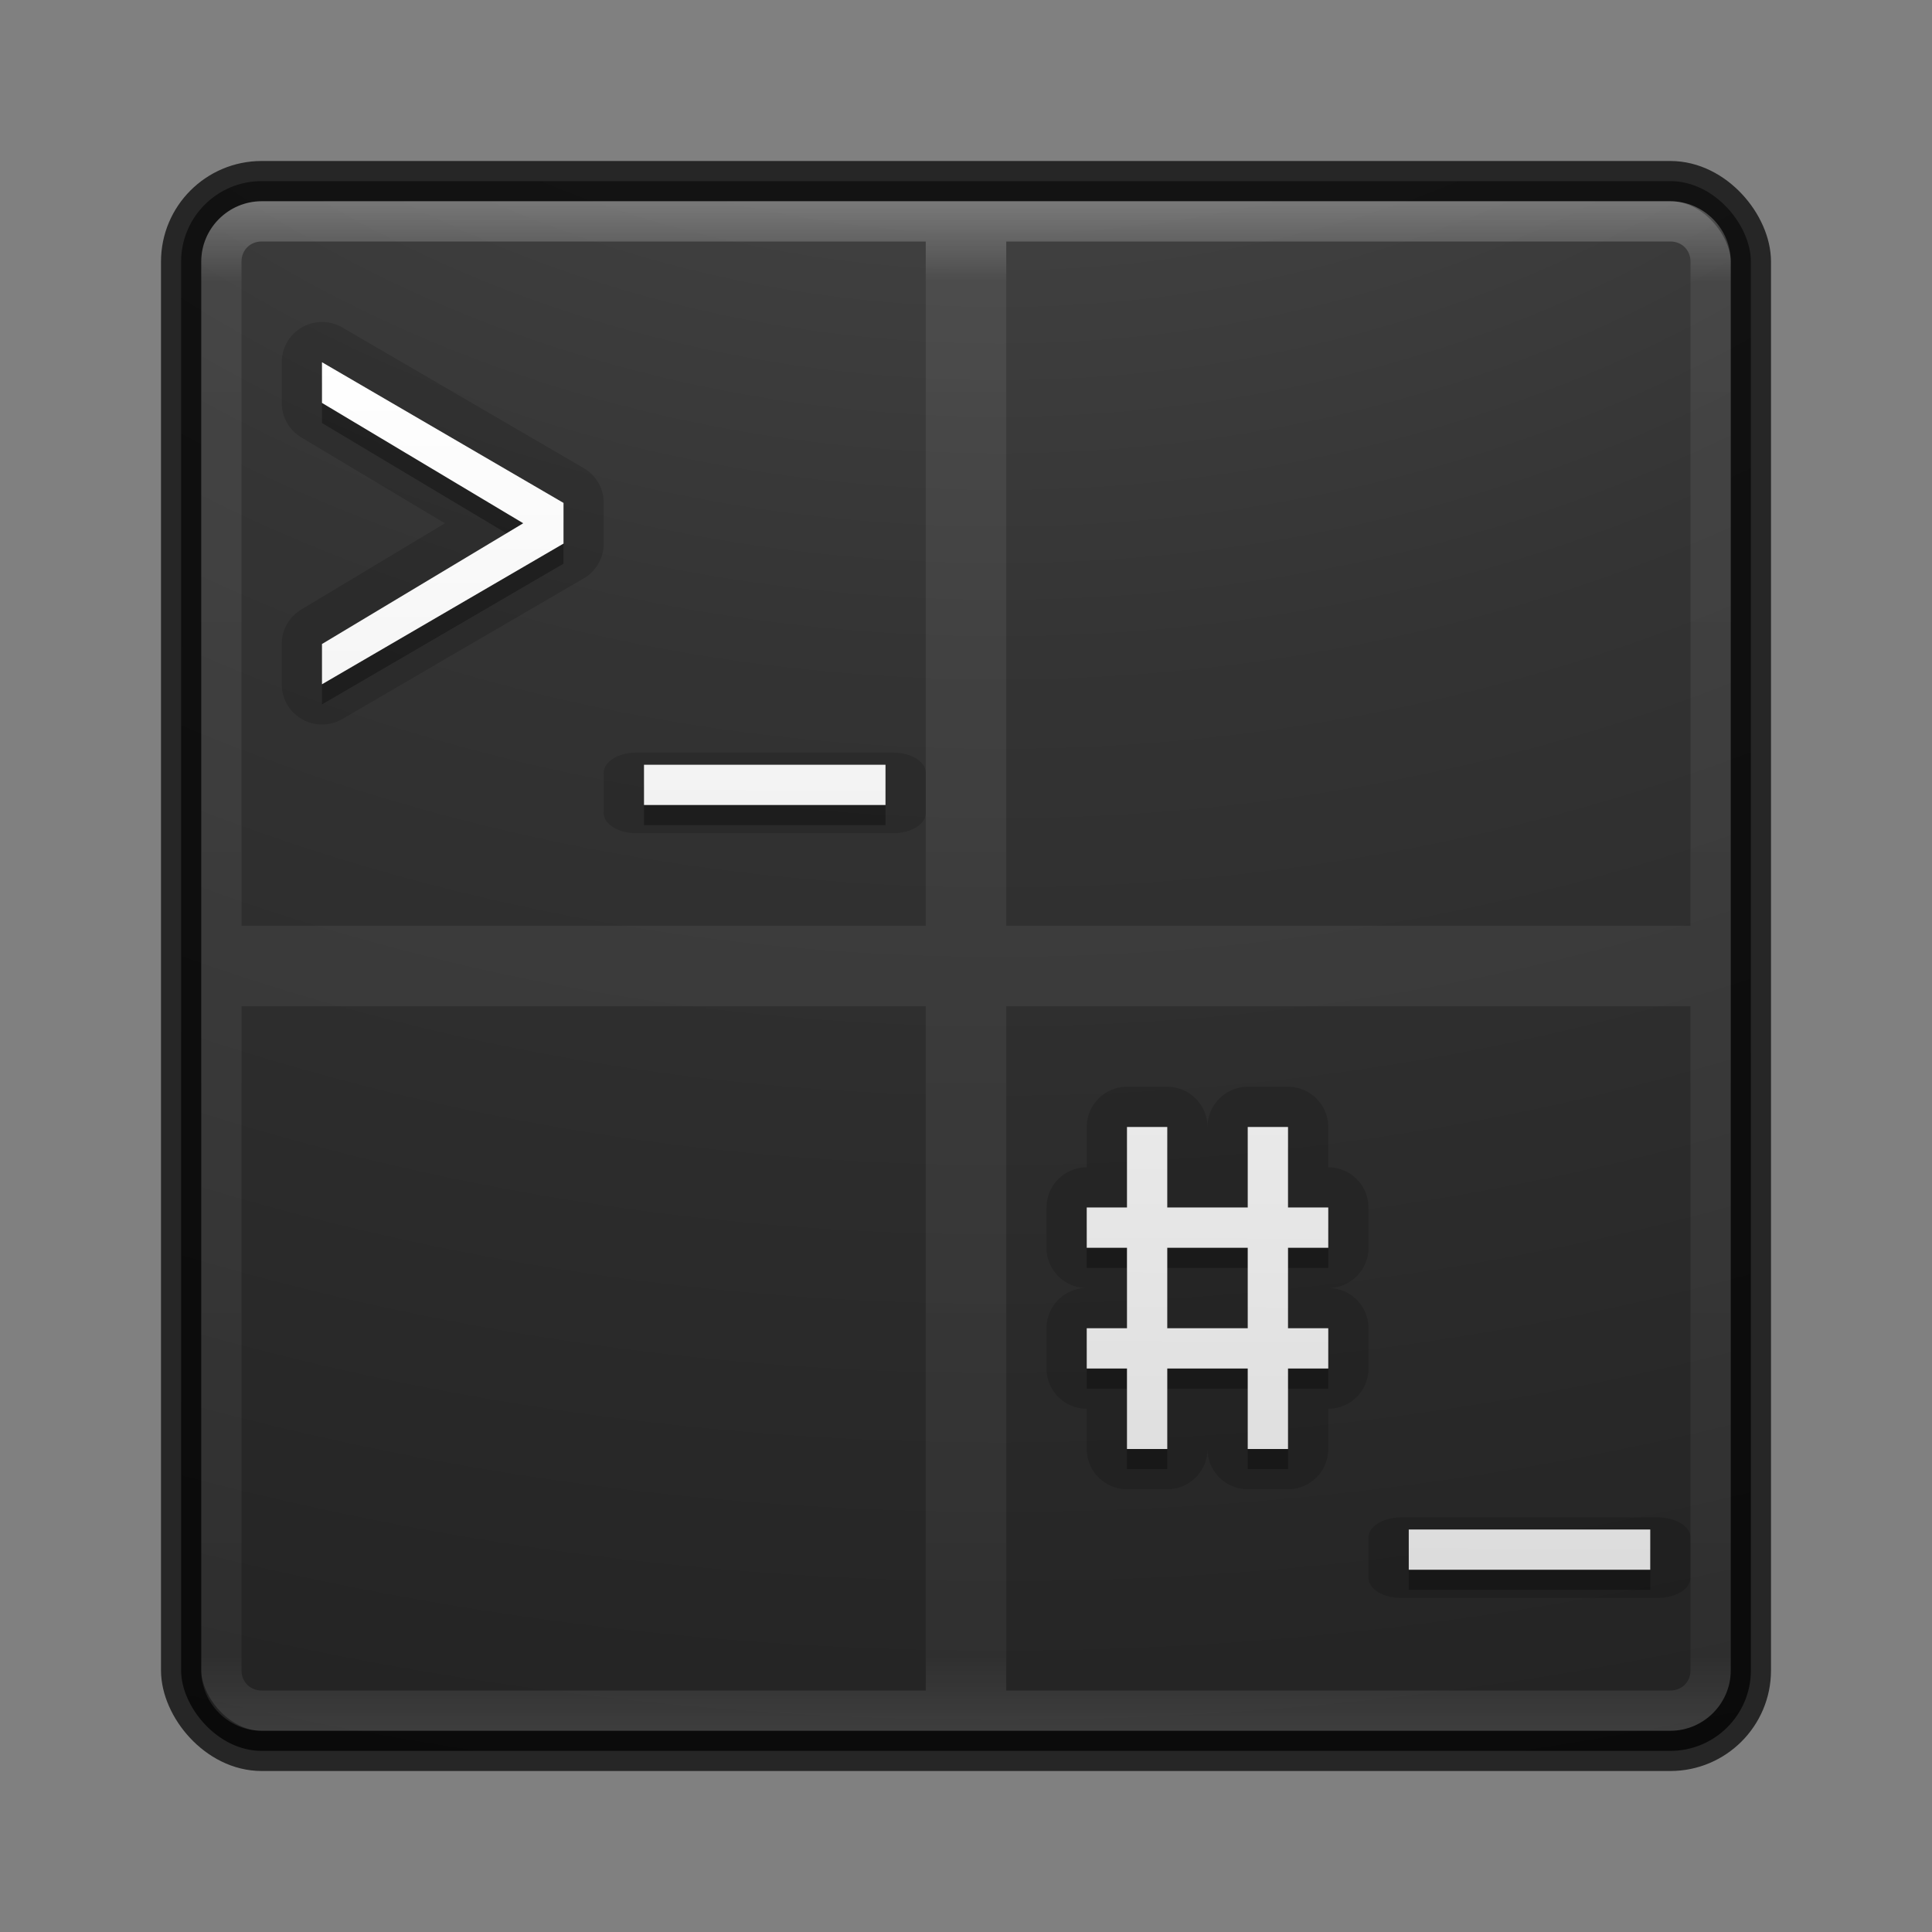 <?xml version="1.0" encoding="UTF-8" standalone="no"?>
<!-- Created with Inkscape (http://www.inkscape.org/) -->

<svg
   xmlns:dc="http://purl.org/dc/elements/1.1/"
   xmlns:cc="http://creativecommons.org/ns#"
   xmlns:rdf="http://www.w3.org/1999/02/22-rdf-syntax-ns#"
   xmlns:svg="http://www.w3.org/2000/svg"
   xmlns="http://www.w3.org/2000/svg"
   xmlns:xlink="http://www.w3.org/1999/xlink"
   xmlns:sodipodi="http://sodipodi.sourceforge.net/DTD/sodipodi-0.dtd"
   xmlns:inkscape="http://www.inkscape.org/namespaces/inkscape"
   id="svg4296"
   height="48"
   width="48"
   version="1.1"
   inkscape:version="0.91 r13725"
   sodipodi:docname="terminator.svg">
  <rect width="100%" height="100%" fill="#808080" stroke="none"/>
  <sodipodi:namedview
     pagecolor="#ffffff"
     bordercolor="#666666"
     borderopacity="1"
     objecttolerance="10"
     gridtolerance="10"
     guidetolerance="10"
     inkscape:pageopacity="0"
     inkscape:pageshadow="2"
     inkscape:window-width="1535"
     inkscape:window-height="876"
     id="namedview48"
     showgrid="false"
     inkscape:zoom="4.9166667"
     inkscape:cx="-10.779661"
     inkscape:cy="24"
     inkscape:window-x="65"
     inkscape:window-y="24"
     inkscape:window-maximized="1"
     inkscape:current-layer="svg4296" />
  <defs
     id="defs4298">
    <radialGradient
       id="radialGradient3038"
       gradientUnits="userSpaceOnUse"
       cy="43.5"
       cx="4.993"
       gradientTransform="matrix(2.004 0 0 1.4 27.988 -17.4)"
       r="2.5">
      <stop
         id="stop2883"
         stop-color="#181818"
         offset="0" />
      <stop
         id="stop2885"
         stop-color="#181818"
         stop-opacity="0"
         offset="1" />
    </radialGradient>
    <radialGradient
       id="radialGradient3040"
       gradientUnits="userSpaceOnUse"
       cy="43.5"
       cx="4.993"
       gradientTransform="matrix(2.004 0 0 1.4 -20.012 -104.4)"
       r="2.5">
      <stop
         id="stop2889"
         stop-color="#181818"
         offset="0" />
      <stop
         id="stop2891"
         stop-color="#181818"
         stop-opacity="0"
         offset="1" />
    </radialGradient>
    <linearGradient
       id="linearGradient3042"
       y2="39.999"
       gradientUnits="userSpaceOnUse"
       x2="25.058"
       y1="47.028"
       x1="25.058">
      <stop
         id="stop2895"
         stop-color="#181818"
         stop-opacity="0"
         offset="0" />
      <stop
         id="stop2897"
         stop-color="#181818"
         offset=".5" />
      <stop
         id="stop2899"
         stop-color="#181818"
         stop-opacity="0"
         offset="1" />
    </linearGradient>
    <radialGradient
       id="radialGradient3054-6"
       gradientUnits="userSpaceOnUse"
       cy="9.957"
       cx="7.118"
       gradientTransform="matrix(0,9.14,-11.221,0,136.56,-77.888)"
       r="12.672">
      <stop
         id="stop3750-1-0-7-6-6-1-3-9-3"
         stop-color="#505050"
         offset="0" />
      <stop
         id="stop3752-3-7-4-0-32-8-923-0-7"
         stop-color="#2b2b2b"
         offset=".262" />
      <stop
         id="stop3754-1-8-5-2-7-6-7-1-9"
         stop-color="#0a0a0a"
         offset=".705" />
      <stop
         id="stop3756-1-6-2-6-6-1-96-6-0"
         offset="1" />
    </radialGradient>
    <linearGradient
       id="linearGradient4262"
       y2="43"
       gradientUnits="userSpaceOnUse"
       x2="24"
       gradientTransform="translate(4e-6,1)"
       y1="5"
       x1="24">
      <stop
         id="stop3897"
         stop-color="#fff"
         offset="0" />
      <stop
         id="stop3899"
         stop-color="#fff"
         stop-opacity=".235"
         offset=".053" />
      <stop
         id="stop3901"
         stop-color="#fff"
         stop-opacity=".157"
         offset=".951" />
      <stop
         id="stop3903"
         stop-color="#fff"
         stop-opacity=".392"
         offset="1" />
    </linearGradient>
    <linearGradient
       id="linearGradient4245"
       y2="39.847"
       gradientUnits="userSpaceOnUse"
       x2="22.802"
       y1="9.98"
       x1="22.905">
      <stop
         id="stop4251"
         stop-color="#fff"
         offset="0" />
      <stop
         id="stop4249"
         stop-color="#dcdcdc"
         offset="1" />
    </linearGradient>
    <linearGradient
       inkscape:collect="always"
       xlink:href="#linearGradient4245"
       id="linearGradient4194"
       gradientUnits="userSpaceOnUse"
       x1="22.905"
       y1="9.98"
       x2="22.802"
       y2="39.847" />
    <linearGradient
       inkscape:collect="always"
       xlink:href="#linearGradient4245"
       id="linearGradient4196"
       gradientUnits="userSpaceOnUse"
       x1="22.905"
       y1="9.98"
       x2="22.802"
       y2="39.847" />
    <linearGradient
       inkscape:collect="always"
       xlink:href="#linearGradient4245"
       id="linearGradient4198"
       gradientUnits="userSpaceOnUse"
       x1="22.905"
       y1="9.98"
       x2="22.802"
       y2="39.847" />
    <linearGradient
       inkscape:collect="always"
       xlink:href="#linearGradient4245"
       id="linearGradient4200"
       gradientUnits="userSpaceOnUse"
       x1="22.905"
       y1="9.98"
       x2="22.802"
       y2="39.847" />
    <linearGradient
       inkscape:collect="always"
       xlink:href="#linearGradient4245"
       id="linearGradient4202"
       gradientUnits="userSpaceOnUse"
       x1="22.905"
       y1="9.98"
       x2="22.802"
       y2="39.847" />
  </defs>
  <g
     id="g4176"
     transform="translate(0,-1)">
    <rect
       x="4.5"
       y="5.5"
       width="39"
       height="39"
       ry="2"
       rx="2"
       style="color:#000000;opacity:0.9;fill:url(#radialGradient3054-6)"
       id="rect5505-21" />
    <rect
       x="4.5"
       y="5.5"
       width="39"
       height="39"
       ry="2"
       rx="2"
       style="color:#000000;opacity:0.7;fill:none;stroke:#000000;stroke-linecap:round;stroke-linejoin:round"
       id="rect5505-21-3-2" />
    <path
       d="M 6.5,6 C 5.678,6 5,6.678 5,7.5 l 0,35 C 5,43.322 5.678,44 6.5,44 l 35,0 c 0.822,0 1.5,-0.678 1.5,-1.5 l 0,-35 C 43,6.678 42.322,6 41.5,6 L 6.5,6 Z M 6.5,7 23,7 23,24 6,24 6,7.5 C 6,7.214 6.214,7 6.5,7 Z M 25,7 41.5,7 C 41.786,7 42,7.214 42,7.5 L 42,24 25,24 25,7 Z M 6,26 23,26 23,43 6.5,43 C 6.214,43 6,42.786 6,42.5 L 6,26 Z m 19,0 17,0 0,16.5 C 42,42.786 41.786,43 41.5,43 L 25,43 25,26 Z"
       style="color:#000000;text-indent:0;text-decoration:none;text-decoration-line:none;text-decoration-style:solid;text-decoration-color:#000000;text-transform:none;block-progression:tb;white-space:normal;opacity:0.3;isolation:auto;mix-blend-mode:normal;solid-color:#000000;fill:url(#linearGradient4262);color-rendering:auto;image-rendering:auto;shape-rendering:auto"
       id="rect6741-9"
       inkscape:connector-curvature="0" />
    <path
       d="m 16,20.5 0,1 6,0 0,-1 -6,0 z"
       id="path3651-2-3-5-5-0"
       inkscape:connector-curvature="0"
       style="opacity:0.3" />
    <path
       d="m 15.82,19.7 a 0.808,0.5 0 0 0 -0.82,0.508 l 0,0.985 A 0.808,0.5 0 0 0 15.82,21.7 l 6.36,0 a 0.808,0.5 0 0 0 0.82,-0.508 l 0,-0.985 A 0.808,0.5 0 0 0 22.18,19.7 l -6.36,0 z"
       id="path3987-1"
       inkscape:connector-curvature="0"
       style="opacity:0.15" />
    <path
       d="m 8,10.5 0,1.01 5,2.99 -5,3 0,1 6,-3.495 0,-1.01 z"
       style="color:#000000;opacity:0.3"
       id="path4304"
       inkscape:connector-curvature="0" />
    <path
       d="m 8,10 0,1.01 5,2.99 -5,3 0,1 6,-3.495 0,-1.01 z"
       style="color:#000000;opacity:0.15;fill:#ffffff;stroke:#000000;stroke-width:2;stroke-linejoin:round"
       id="path4306"
       inkscape:connector-curvature="0" />
    <path
       d="m 35,39.5 0,1 6,0 0,-1 -6,0 z"
       id="path4322"
       inkscape:connector-curvature="0"
       style="opacity:0.3" />
    <path
       d="m 34.82,38.7 a 0.808,0.5 0 0 0 -0.82,0.508 l 0,0.985 A 0.808,0.5 0 0 0 34.82,40.7 l 6.36,0 a 0.808,0.5 0 0 0 0.82,-0.508 l 0,-0.985 A 0.808,0.5 0 0 0 41.18,38.7 l -6.36,0 z"
       id="path4320"
       inkscape:connector-curvature="0"
       style="opacity:0.15" />
    <path
       d="m 28,29.5 0,2 -1,0 0,1 1,0 0,2 -1,0 0,1 1,0 0,2 1,0 0,-2 2,0 0,2 1,0 0,-2 1,0 0,-1 -1,0 0,-2 1,0 0,-1 -1,0 0,-2 -1,0 0,2 -2,0 0,-2 -1,0 z m 1,3 2,0 0,2 -2,0 0,-2 z"
       id="path4223"
       inkscape:connector-curvature="0"
       style="opacity:0.3" />
    <path
       d="m 28,29 0,2 -1,0 0,1 1,0 0,2 -1,0 0,1 1,0 0,2 1,0 0,-2 2,0 0,2 1,0 0,-2 1,0 0,-1 -1,0 0,-2 1,0 0,-1 -1,0 0,-2 -1,0 0,2 -2,0 0,-2 -1,0 z m 1,3 2,0 0,2 -2,0 0,-2 z"
       id="path4225"
       inkscape:connector-curvature="0"
       style="opacity:0.15;fill:#ffffff;stroke:#000000;stroke-width:2;stroke-linecap:round;stroke-linejoin:round" />
    <g
       id="g4233"
       style="fill:url(#linearGradient4202)">
      <path
         d="m 16,20 0,1 6,0 0,-1 -6,0 z"
         style="color:#000000;fill:url(#linearGradient4194)"
         id="text3905-9-8"
         inkscape:connector-curvature="0" />
      <path
         d="m 8,10 0,1.01 5,2.99 -5,3 0,1 6,-3.495 0,-1.01 z"
         style="color:#000000;fill:url(#linearGradient4196)"
         id="path4293"
         inkscape:connector-curvature="0" />
      <path
         d="m 35,39 0,1 6,0 0,-1 -6,0 z"
         style="color:#000000;fill:url(#linearGradient4198)"
         id="path4324"
         inkscape:connector-curvature="0" />
      <path
         d="m 28,29 0,2 -1,0 0,1 1,0 0,2 -1,0 0,1 1,0 0,2 1,0 0,-2 2,0 0,2 1,0 0,-2 1,0 0,-1 -1,0 0,-2 1,0 0,-1 -1,0 0,-2 -1,0 0,2 -2,0 0,-2 -1,0 z m 1,3 2,0 0,2 -2,0 0,-2 z"
         id="rect4213"
         style="fill:url(#linearGradient4200)"
         inkscape:connector-curvature="0" />
    </g>
  </g>
</svg>
